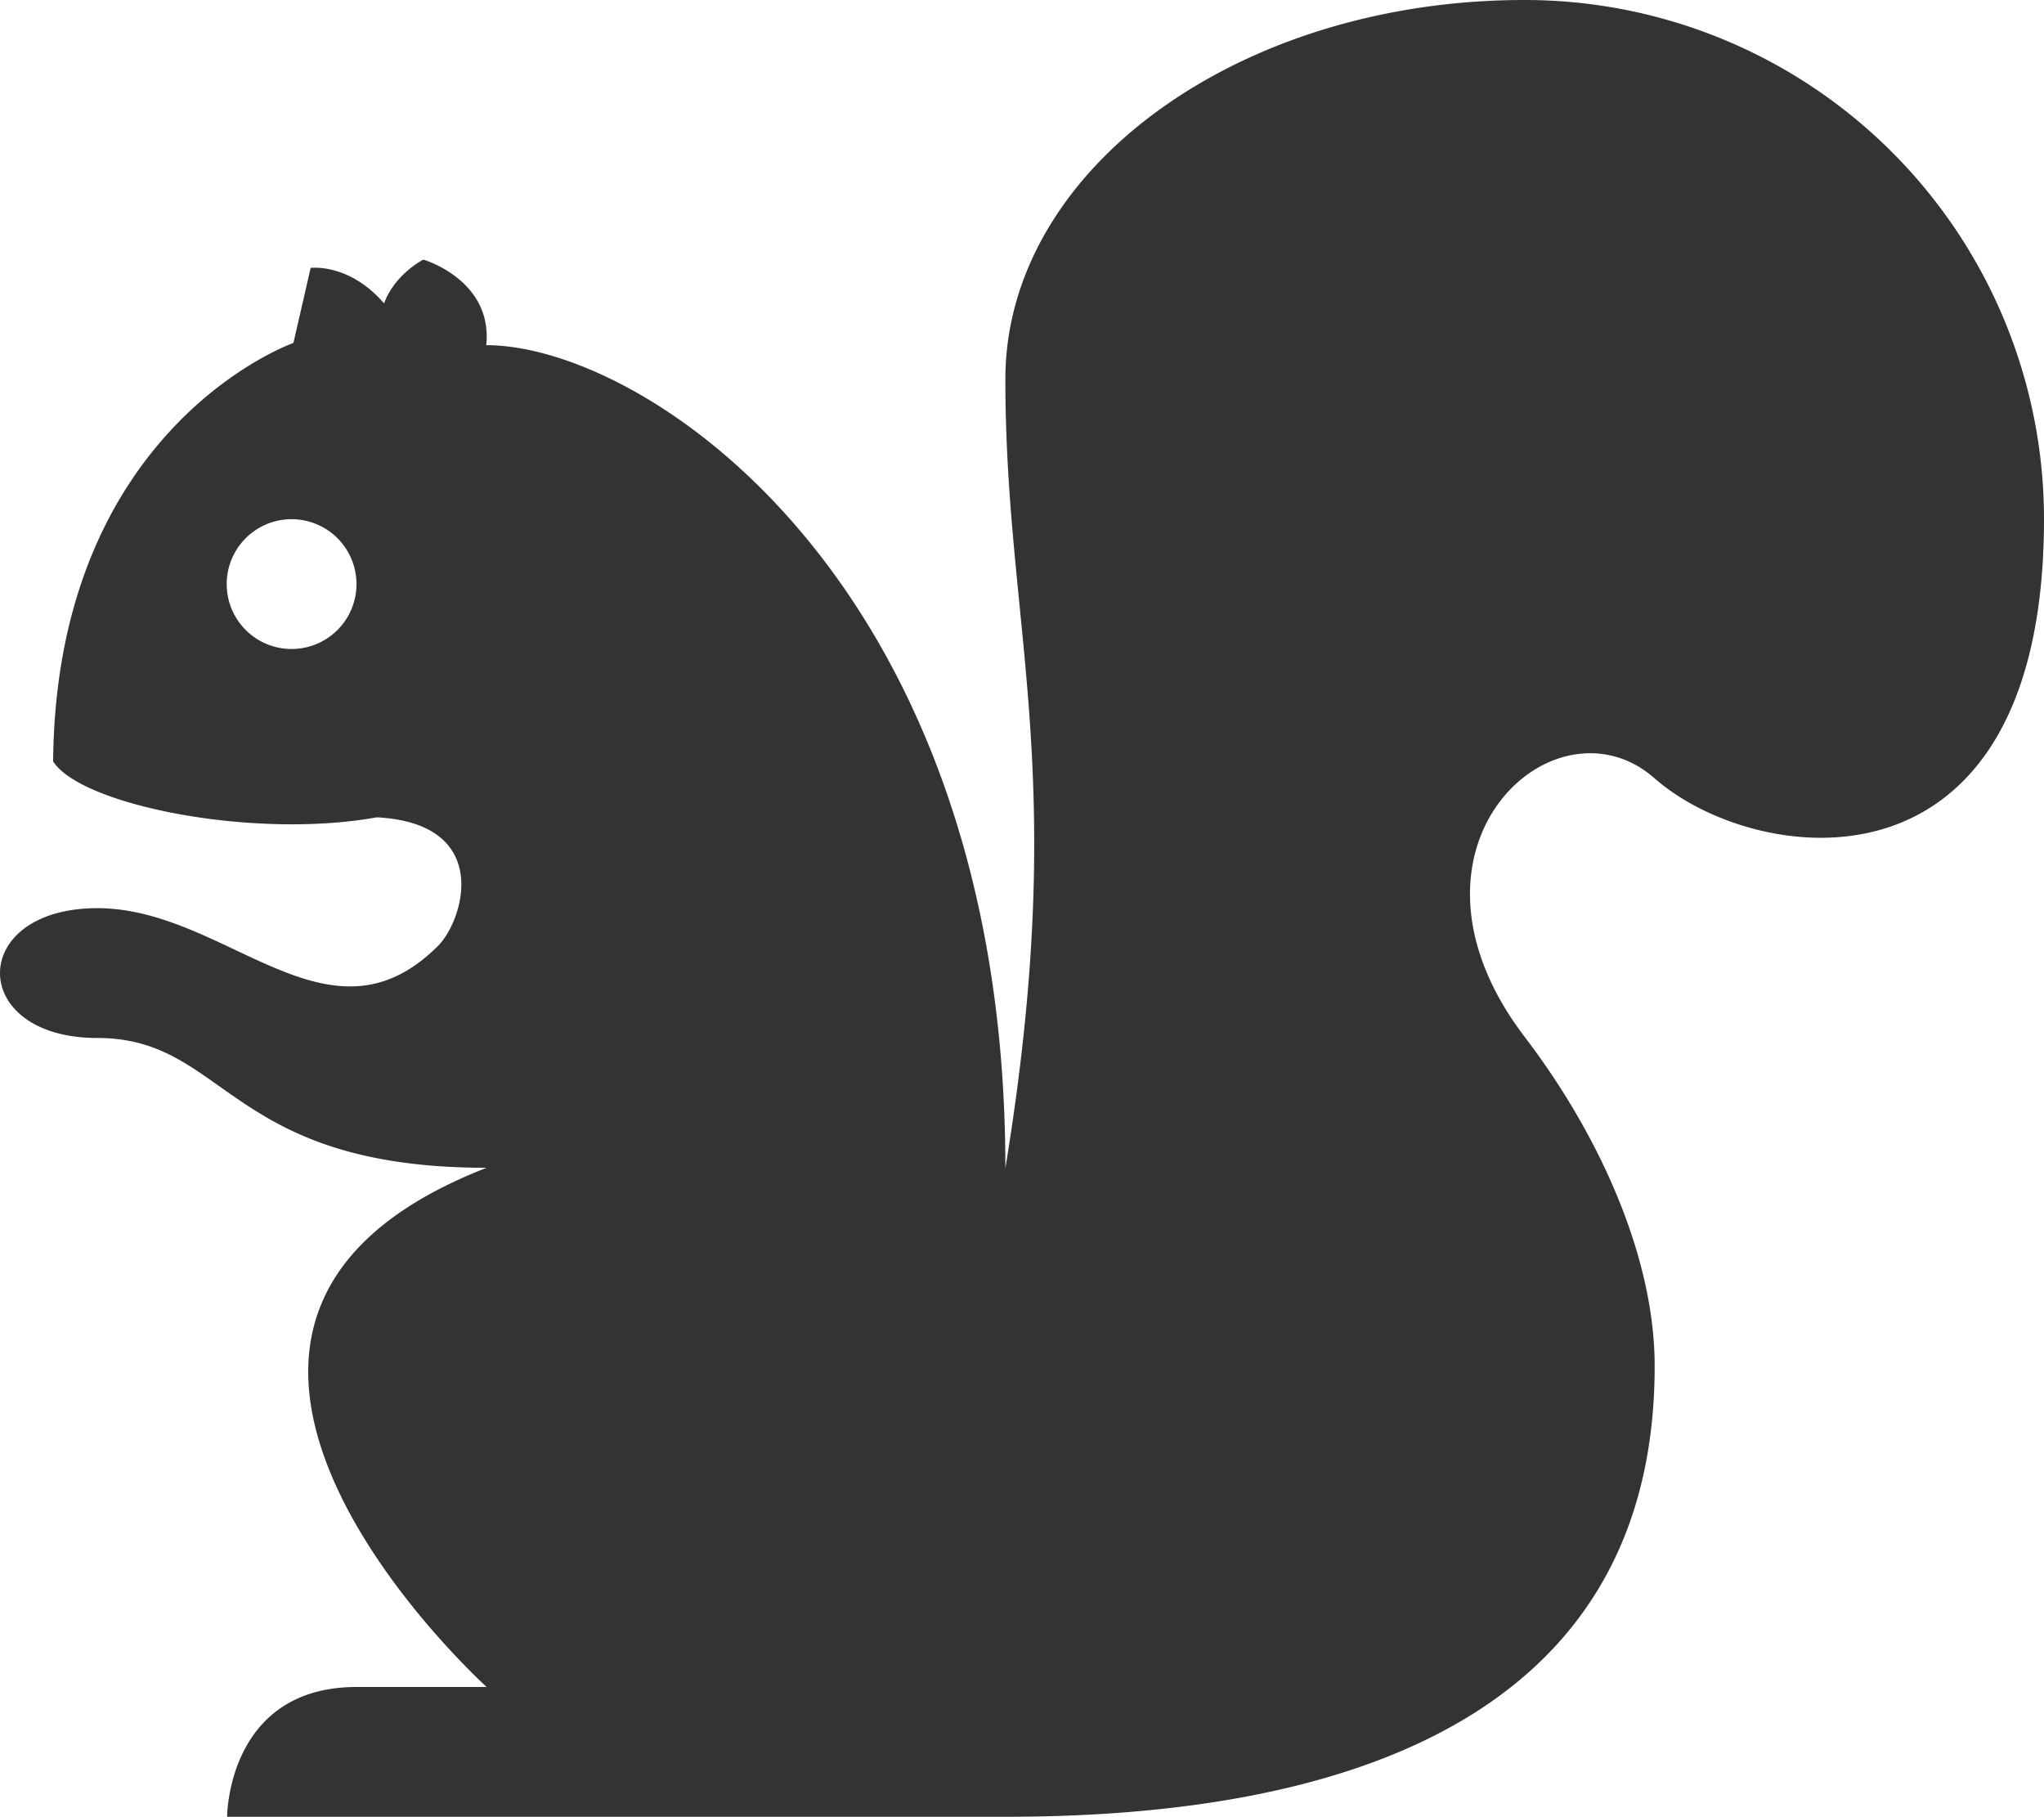 <svg xmlns="http://www.w3.org/2000/svg" height="895.8" width="1008"><path d="M751.8 0c-141.4 0-256 83.8-256 187 0 124 32 194 0 389 0-288-177-405.8-256-405.8 3.3-32.2-31-42.2-31-42.2s-14 7-19.4 21.6c-17.2-20-36.2-17.5-36.2-17.5l-8.5 37s-117 41-118.5 206.3C39.8 397 125 414 185.8 403c57.2 3 43 50.6 30.2 63.4-54 54-104-18.6-168-18.6s-64 64 0 64 64 64 192 64c-198 77 0 256 0 256h-64c-64 0-64 64-64 64h384c192 0 320-64 320-222.2 0-54.3-27.7-114.6-64-162.2-71-93 14.5-171.2 64-127.6s192 64 192-128A256 256 0 0 0 751.8 0zm-608 320a32 32 0 1 1 0-64 32 32 0 1 1 0 64z" fill="#333"/></svg>